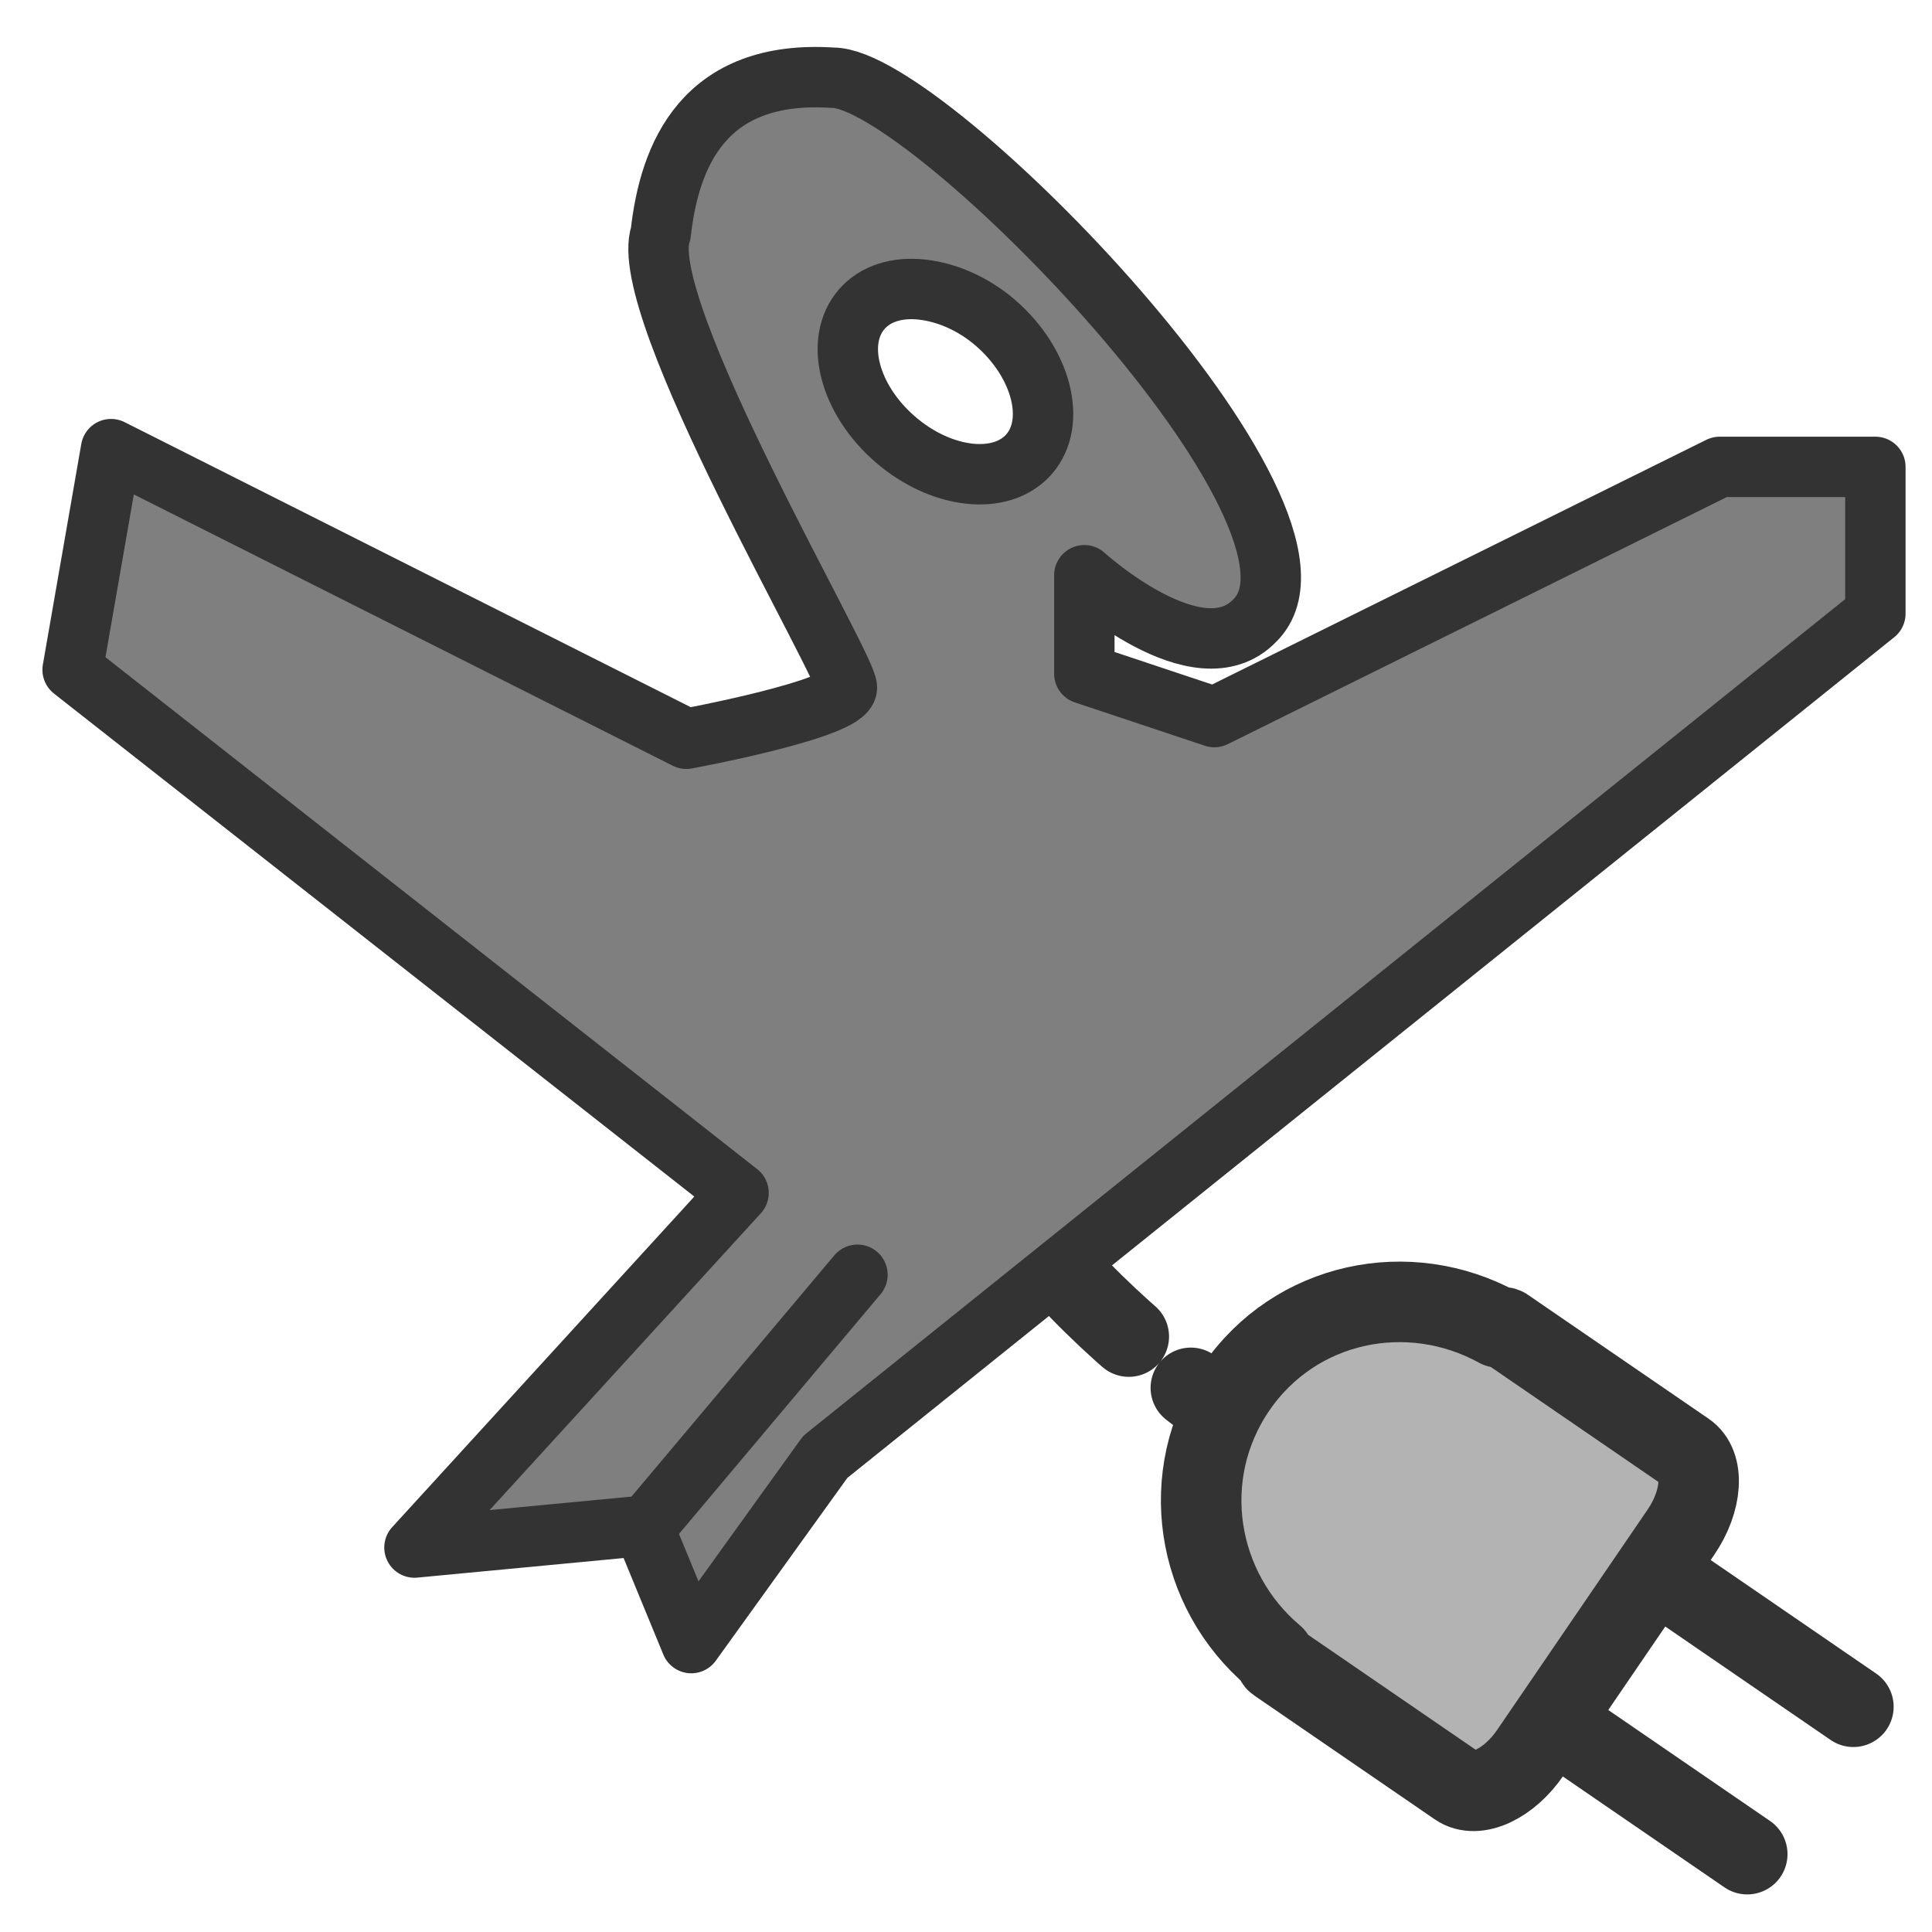<?xml version="1.0" encoding="UTF-8" standalone="no"?>
<!DOCTYPE svg PUBLIC "-//W3C//DTD SVG 20010904//EN"
"http://www.w3.org/TR/2001/REC-SVG-20010904/DTD/svg10.dtd">
<svg xmlns='http://www.w3.org/2000/svg' xmlns:sodipodi='http://sodipodi.sourceforge.net/DTD/sodipodi-0.dtd' xmlns:xlink='http://www.w3.org/1999/xlink' xmlns:inkscape='http://www.inkscape.org/namespaces/inkscape' sodipodi:docname='soulseek.svg' height='60' sodipodi:version='0.32' width='60' _SVGFile__filename='scalable/apps/soulseek.svg' version='1.0' y='0' x='0' inkscape:version='0.38.1' id='svg1' sodipodi:docbase='/home/danny/flat/scalable/apps'>
  <sodipodi:namedview bordercolor='#666666' inkscape:pageshadow='2' inkscape:window-y='0' snaptoguides='true' pagecolor='#ffffff' inkscape:window-height='693' inkscape:zoom='6.9465339' inkscape:window-x='0' borderopacity='1.0' inkscape:cx='37.697542' inkscape:cy='28.364243' inkscape:window-width='1016' inkscape:pageopacity='0.0' id='base' showguides='true'/>
  <defs id='defs3'/>
  <path style='fill:none;fill-opacity:0.75;fill-rule:evenodd;stroke:#333333;stroke-width:3.084;stroke-linecap:round;stroke-linejoin:round;stroke-dasharray:3.084,3.084;stroke-dashoffset:0;' d='M -21.87,75.179 C -15.712,73.732 -9.04,65.063 -5.009,59.978' sodipodi:nodetypes='cc' transform='matrix(7.971107e-2,0.807,-0.807,7.971107e-2,92.951,47.273)' sodipodi:stroke-cmyk='(0 0 0 0.8)' id='path818'/>
  <path style='fill:none;fill-opacity:0.75;fill-rule:evenodd;stroke:#333333;stroke-width:3.084;stroke-linecap:round;stroke-dasharray:none;' transform='matrix(7.971107e-2,0.807,-0.807,7.971107e-2,92.951,47.273)' d='M 2.744,44.128 L -4.749,53.028 M 7.962,48.728 L 0.581,57.496' sodipodi:stroke-cmyk='(0 0 0 0.8)' id='path822'/>
  <path style='font-size:12;fill:#b3b3b3;fill-rule:evenodd;stroke:#333333;stroke-width:3.084;stroke-linecap:round;stroke-linejoin:round;stroke-dasharray:none;' transform='matrix(7.971107e-2,0.807,-0.807,7.971107e-2,92.951,47.273)' d='M -4.553,50.047 C -5.678,49.105 -7.034,48.883 -7.599,49.554 L -12.679,55.59 L -13.009,55.981 C -13.061,56.043 -13.013,56.155 -13.048,56.227 C -15.272,59.466 -14.806,63.879 -11.727,66.46 C -8.648,69.04 -4.179,68.764 -1.365,66.019 C -1.3,65.972 -1.182,66 -1.13,65.938 L -0.8,65.546 L 4.281,59.511 C 4.846,58.839 4.393,57.545 3.268,56.603 L -4.553,50.047 z ' sodipodi:stroke-cmyk='(0 0 0 0.8)' id='path821'/>
  <g id='g985'>
    <path style='fill:#7f7f7f;fill-rule:evenodd;stroke:#333333;stroke-opacity:1;stroke-width:1.916;stroke-linejoin:round;stroke-linecap:round;fill-opacity:1;stroke-dasharray:none;' transform='matrix(0.979,0,0,0.979,0.909,0.579)' d='M 25.5 1.875 C 21.385 1.601 20.306 4.343 20.031 6.812 C 19.208 9.144 25.938 20.533 25.938 21.219 C 25.938 21.905 20.844 22.844 20.844 22.844 L 2.594 13.656 L 1.375 20.656 L 22.5 37.25 L 12.219 48.5 L 19.469 47.812 L 21 51.531 L 25.25 45.625 L 58.562 18.875 L 58.562 14.219 L 53.625 14.219 L 37.594 22.156 L 33.469 20.781 L 33.469 17.656 C 33.469 17.656 37.092 20.95 38.875 19.094 C 42.167 15.865 28.518 1.875 25.5 1.875 z M 28.312 8.594 C 29.08 8.678 29.924 9.022 30.656 9.656 C 32.12 10.925 32.597 12.799 31.719 13.812 C 30.84 14.826 28.932 14.612 27.469 13.344 C 26.005 12.075 25.528 10.232 26.406 9.219 C 26.845 8.712 27.545 8.51 28.312 8.594 z ' id='path984'/>
    <path style='fill:none;fill-rule:evenodd;stroke:#333333;stroke-opacity:1;stroke-width:1.916;stroke-linejoin:round;stroke-linecap:round;fill-opacity:0.75;stroke-dasharray:none;' transform='matrix(0.979,0,0,0.979,0.909,0.227)' d='M 19.614,48.124 L 26.272,40.206' sodipodi:stroke-cmyk='(0.0000000 0.0000000 0.0000000 0.80000001)' id='path983'/>
  </g>

</svg>